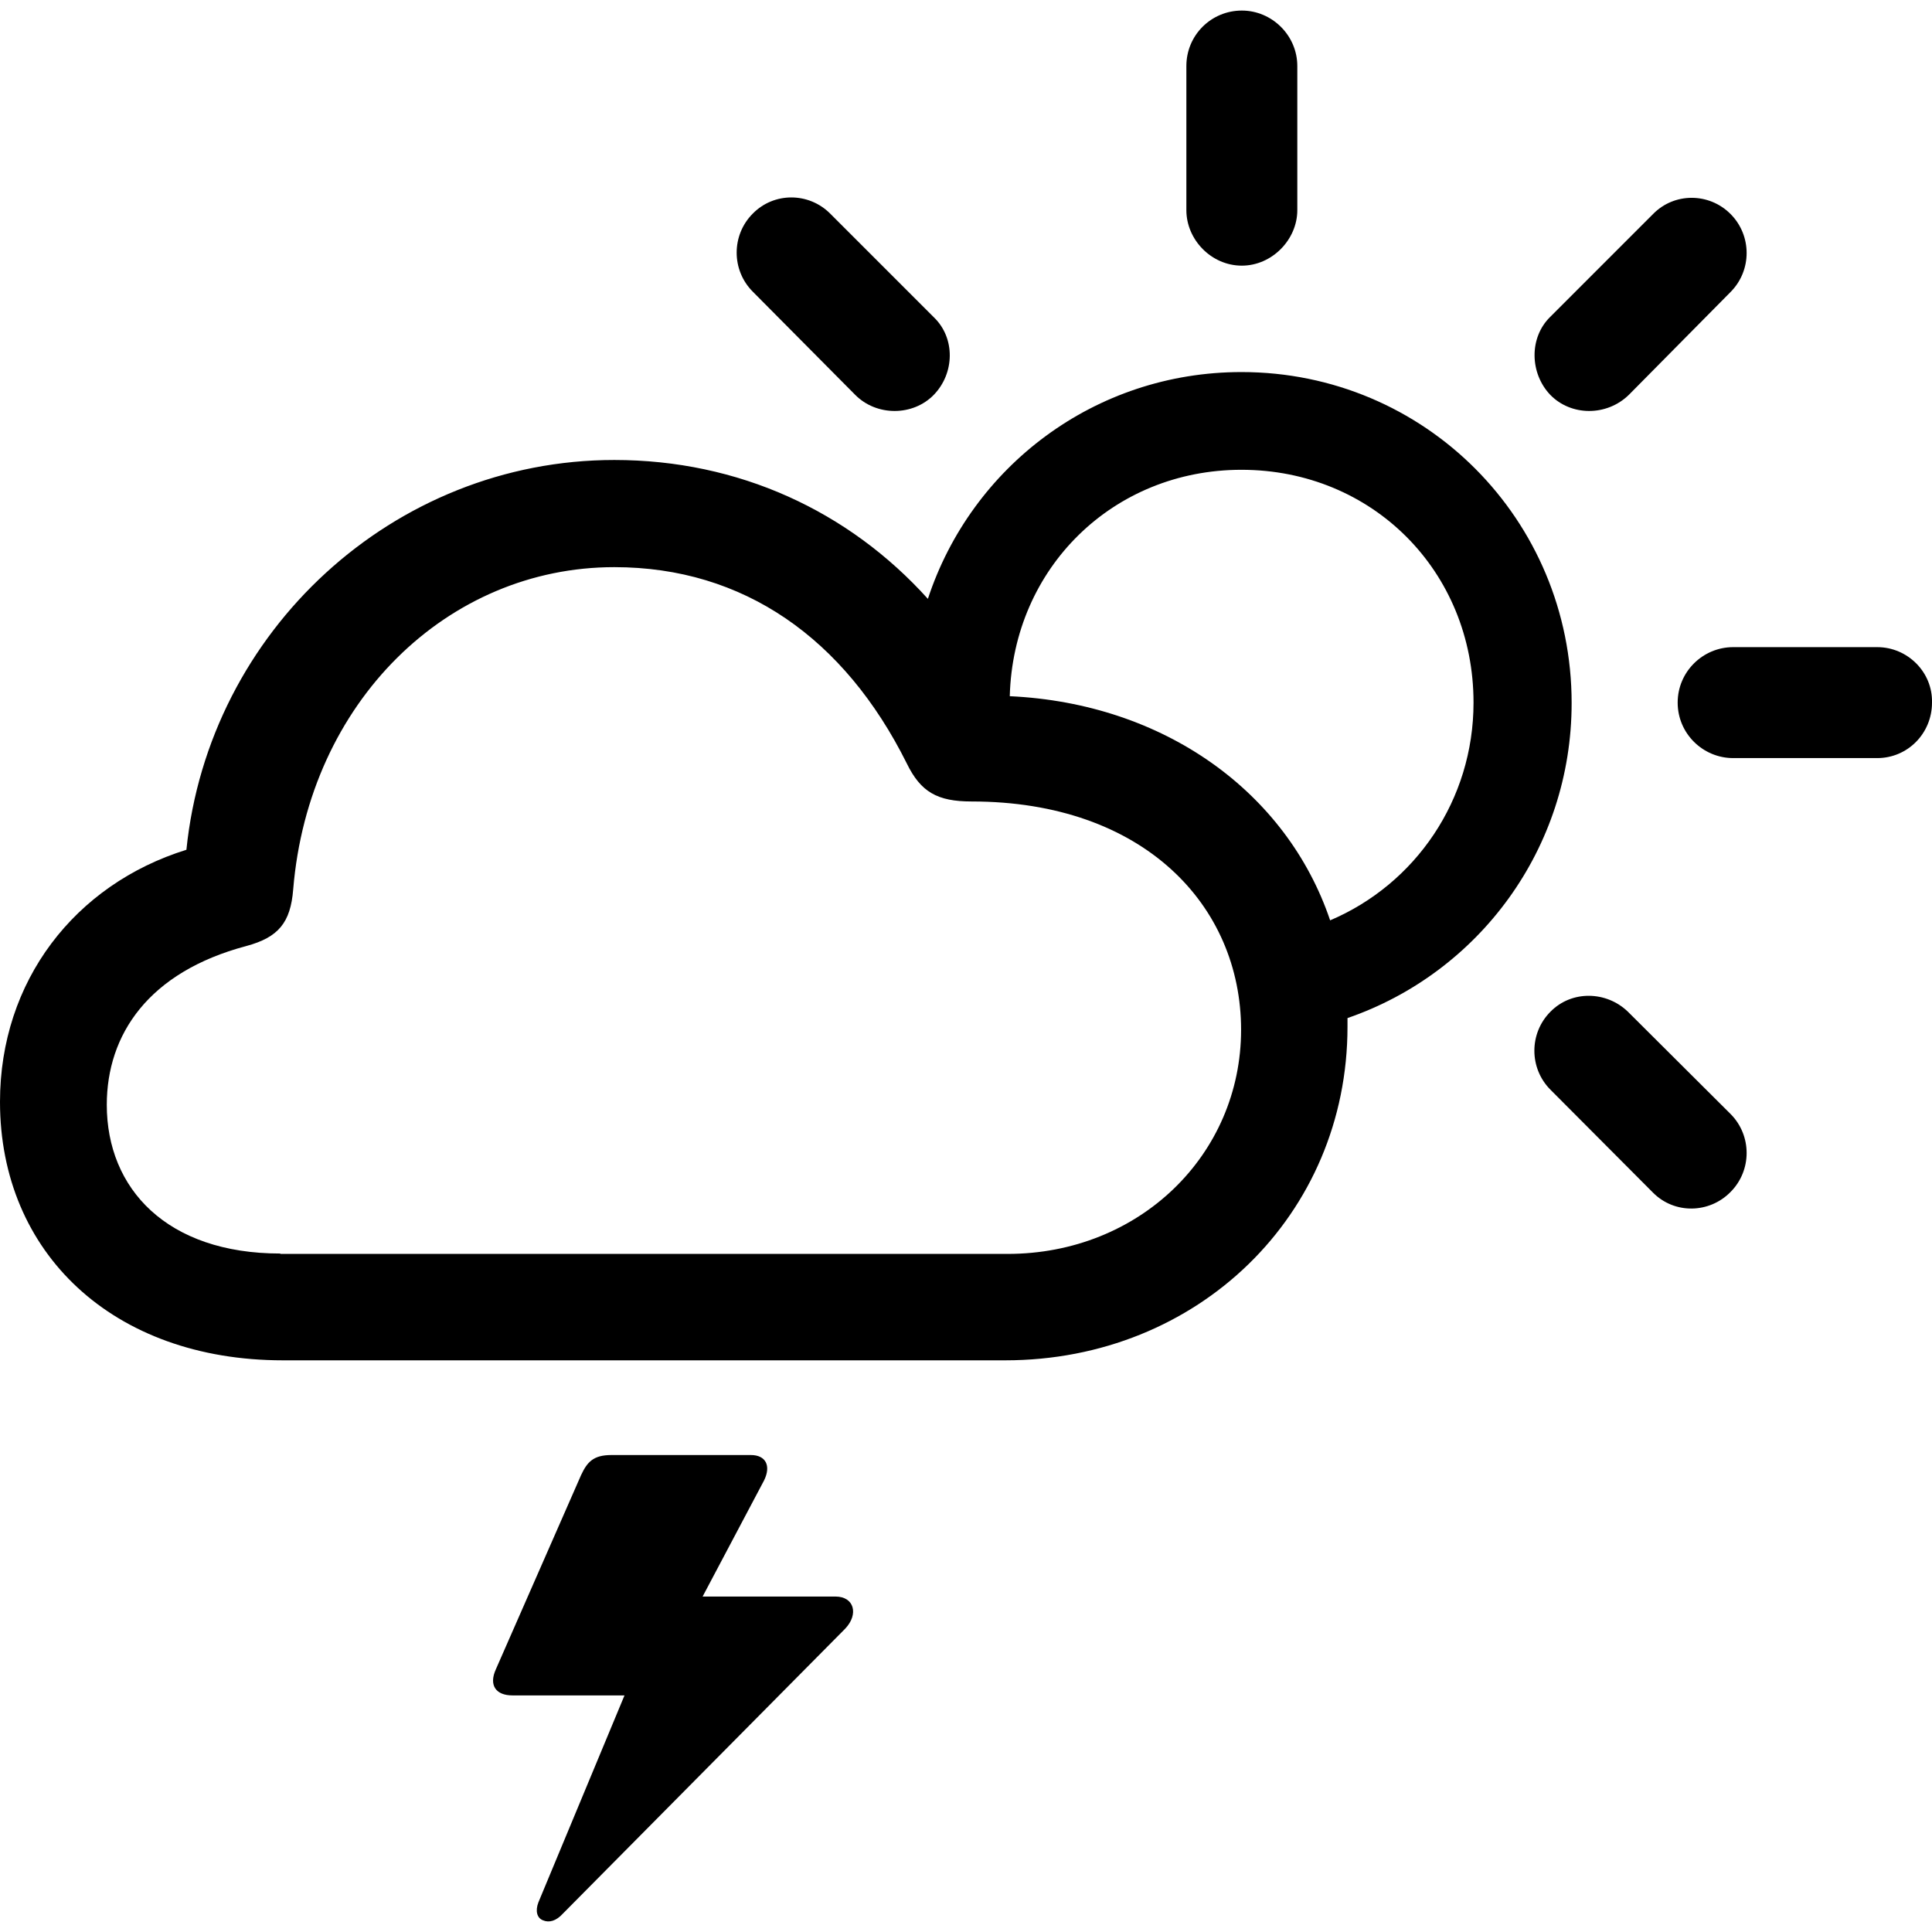 <?xml version="1.0" ?><!-- Generator: Adobe Illustrator 25.0.0, SVG Export Plug-In . SVG Version: 6.00 Build 0)  --><svg xmlns="http://www.w3.org/2000/svg" xmlns:xlink="http://www.w3.org/1999/xlink" version="1.1" id="Layer_1" x="0px" y="0px" viewBox="0 0 512 512" style="enable-background:new 0 0 512 512;" xml:space="preserve">
<path d="M329.1,70.4c8,0,14.7-6.9,14.7-14.7V17.5c0-8.1-6.7-14.7-14.7-14.7c-8.1,0-14.7,6.5-14.7,14.7v38.2  C314.4,63.5,321,70.4,329.1,70.4z M226.6,104.6c5.7,5.8,15.4,5.7,20.9,0c5.5-5.7,5.7-15,0-20.5L220,56.6c-5.7-5.7-14.9-5.7-20.5,0  c-5.7,5.7-5.7,15,0,20.7L226.6,104.6z M410.8,104.6c5.5,5.7,15,5.8,20.9,0l26.9-27.2c5.7-5.7,5.7-15,0-20.7  c-5.7-5.7-14.9-5.7-20.5,0L410.8,84C405.2,89.5,405.4,98.9,410.8,104.6z M75,360.5h191.4c51.1,0,90.7-38.6,90.7-88.4  c0-0.7,0-1.6,0-2.3c34.8-12,59.4-44.9,59.4-83.5c0-48.6-38.9-87.7-87.5-87.7c-38.9,0-71.6,25.1-83.1,60.1  c-21-23.3-50.2-36.8-83.1-36.8c-58.5,0-107.5,45.3-113.4,103.3C19.8,234.4,0,260,0,292C0,332,29.9,360.5,75,360.5z M329,124.5  c34.7,0,61.5,26.9,61.5,61.7c0,25.8-15.4,48.1-38,57.7c-11.5-34-44-57.5-84.9-59.4C268.5,150.5,295,124.5,329,124.5z M74.3,332.2  c-30.1,0-46-17.2-46-39.4c0-18.6,11-35.2,37-42.1c8.5-2.3,11.7-6.2,12.4-15c4.1-49.7,40.9-85.4,85.1-85.4c34.3,0,61,18.9,77.5,52  c3.7,7.6,8.1,10.1,17.2,10.1c45.6,0,71.4,27.6,71.4,60.5c0,33.1-26.9,59.4-61.9,59.4H74.3z M459.3,200.9h38.2  c8,0,14.5-6.5,14.5-14.7c0.2-8.1-6.5-14.7-14.5-14.7h-38.2c-8,0-14.7,6.5-14.7,14.7C444.6,194.4,451.3,200.9,459.3,200.9z   M438.1,316.1c5.7,5.7,14.9,5.5,20.5-0.2c5.7-5.7,5.7-15,0-20.7l-27.2-27.1c-5.7-5.5-14.9-5.7-20.5,0c-5.7,5.7-5.7,15,0,20.7  L438.1,316.1z M221.4,423.1h-35.2l16.3-30.8c1.9-3.9,0.4-6.7-3.5-6.7h-37c-4.8,0-6.4,1.9-8,5.3l-22.6,51.5c-1.9,4.2,0,6.9,4.4,6.9  h29.7l-22.8,54.8c-0.9,2.3-0.4,4.2,1.2,4.8c1.6,0.7,3.5,0.2,5.3-1.8l74.8-75.5C227.6,427.8,226.4,423.1,221.4,423.1z"/>
</svg>